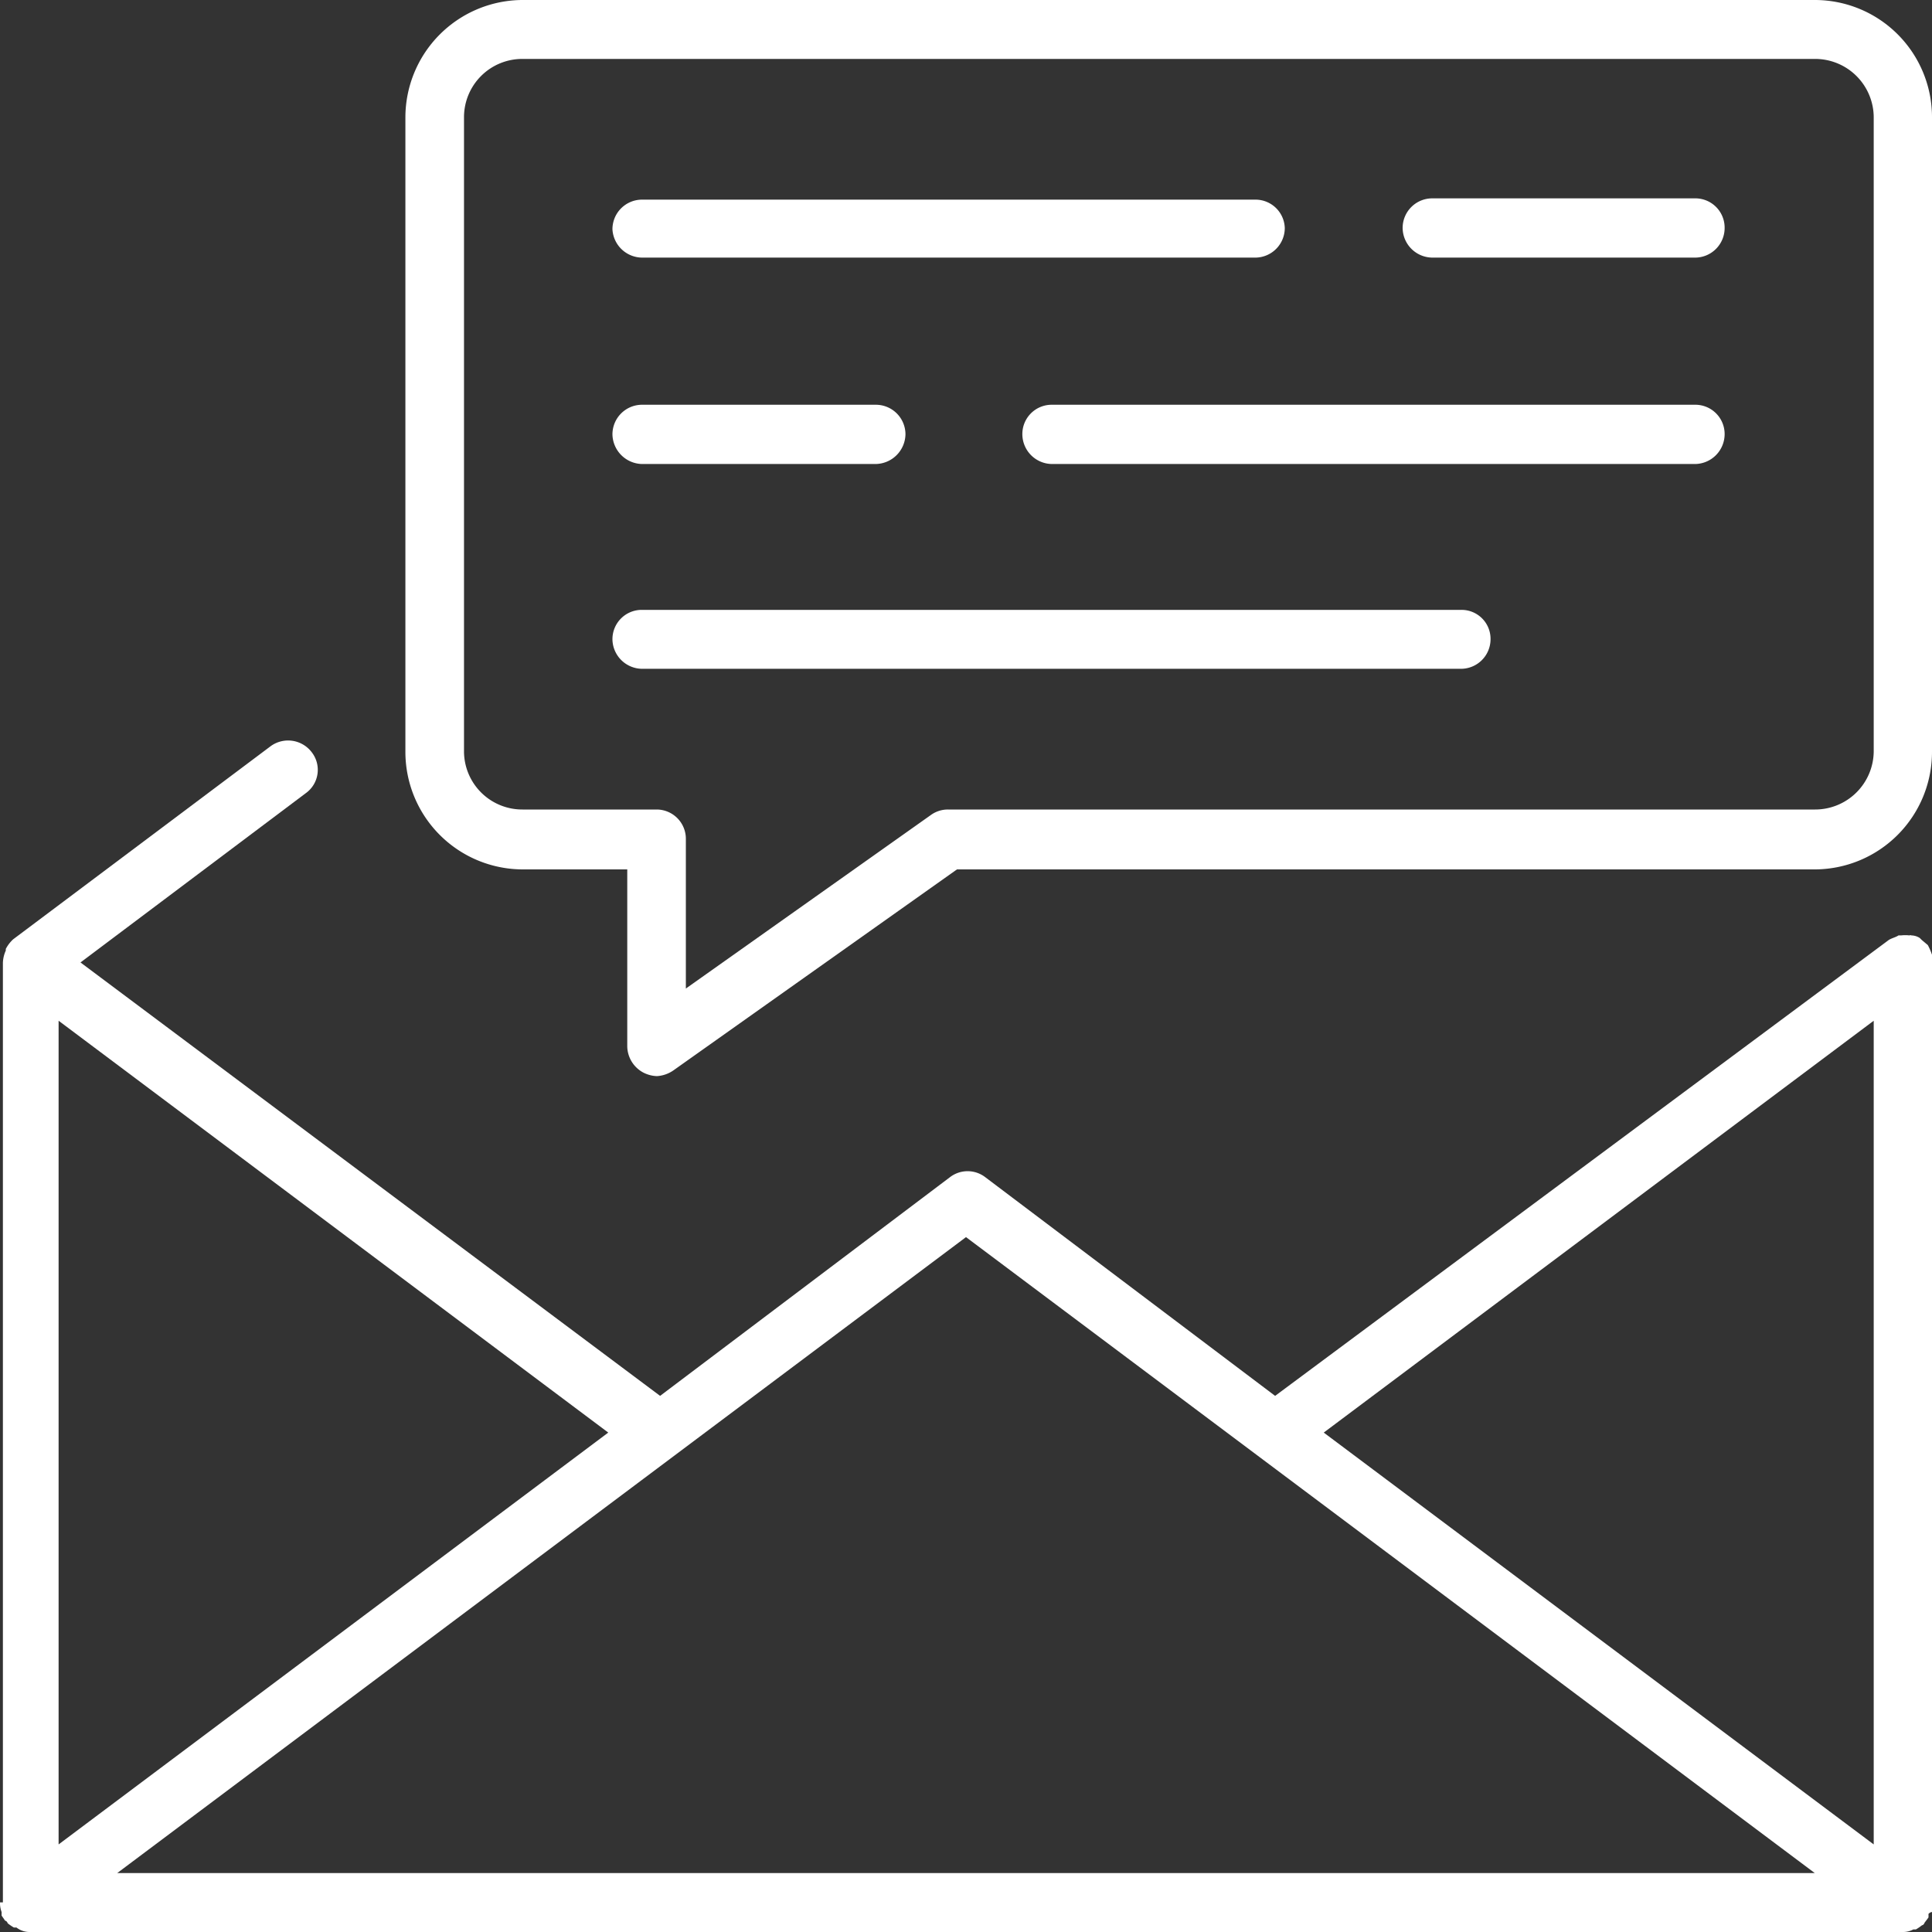<svg id="圖層_1" data-name="圖層 1" xmlns="http://www.w3.org/2000/svg" viewBox="0 0 60 60"><rect x="0" y="0" width="60" height="60" fill="#333333" stroke="none"/><defs><style>.cls-1{fill:#fff;}</style></defs><title>新網頁使用元件</title><path class="cls-1" d="M60,59.38a1,1,0,0,0,0-.3h0V29.89a.68.68,0,0,0,0-.19v-.05a1.94,1.94,0,0,0-.13-.3,0,0,0,0,1,0,0s0,0,0,0l-.19-.16-.06-.06h0a.5.5,0,0,0-.26-.08.07.07,0,0,0-.06,0,1.14,1.14,0,0,0-.26,0h-.08c-.09.06-.2.08-.3.14L39.6,43.35l-9-6.79a.9.9,0,0,0-1.1,0l-9,6.79-18-13.46,7-5.26a.89.89,0,0,0,.18-1.27.92.92,0,0,0-1.27-.19l-8,6s0,0,0,0a1.09,1.09,0,0,0-.23.3s0,0,0,.05a1,1,0,0,0-.09.38V59.08H0a.79.79,0,0,0,.05.3l0,0c0,.05,0,.05,0,.11l.11.16s.05,0,.08.08a1.56,1.56,0,0,0,.19.13s.05,0,.08,0A.66.66,0,0,0,.9,60H59.1a.66.66,0,0,0,.32-.08s0,0,.08,0a1.56,1.56,0,0,0,.19-.13s.05,0,.08-.08l.12-.16a.76.76,0,0,0,0-.11S59.94,59.38,60,59.38ZM58.19,31.7V57.28L41.11,44.49ZM18.89,44.49,1.82,57.28V31.7ZM3.64,58.17,30,38.42,56.36,58.17Z"/><path class="cls-1" d="M16.23,27h3.25v5.5a.94.94,0,0,0,.5.81,1,1,0,0,0,.42.11,1,1,0,0,0,.53-.19L29.72,27H56.37A3.65,3.65,0,0,0,60,23.34V3.64A3.64,3.64,0,0,0,56.37,0H16.23a3.65,3.65,0,0,0-3.64,3.64v19.7A3.65,3.65,0,0,0,16.23,27ZM14.41,3.64a1.81,1.81,0,0,1,1.82-1.81H56.37a1.82,1.82,0,0,1,1.82,1.81v19.7a1.82,1.82,0,0,1-1.82,1.8H29.44a.9.9,0,0,0-.53.17L21.3,30.7V26.06a.91.91,0,0,0-.9-.92H16.23a1.81,1.81,0,0,1-1.82-1.8Z"/><path class="cls-1" d="M44.48,8h8.18a.92.92,0,0,0,.9-.92.91.91,0,0,0-.9-.92H44.48a.92.92,0,0,0-.92.92A.93.93,0,0,0,44.48,8Z"/><path class="cls-1" d="M19.93,8H39a.92.92,0,0,0,.9-.92A.91.91,0,0,0,39,6.2H19.93a.92.92,0,0,0-.91.92A.93.93,0,0,0,19.93,8Z"/><path class="cls-1" d="M52.66,12.57h-20a.91.91,0,0,0-.91.92.93.93,0,0,0,.91.92h20a.93.93,0,0,0,.9-.92A.91.91,0,0,0,52.66,12.57Z"/><path class="cls-1" d="M19.93,14.41H27.2a.94.94,0,0,0,.92-.92.92.92,0,0,0-.92-.92H19.93a.92.92,0,0,0-.91.92A.94.94,0,0,0,19.93,14.41Z"/><path class="cls-1" d="M19.93,20.77H45.39a.92.92,0,0,0,.9-.91.9.9,0,0,0-.9-.92H19.93a.91.91,0,0,0-.91.92A.93.93,0,0,0,19.93,20.77Z"/></svg>